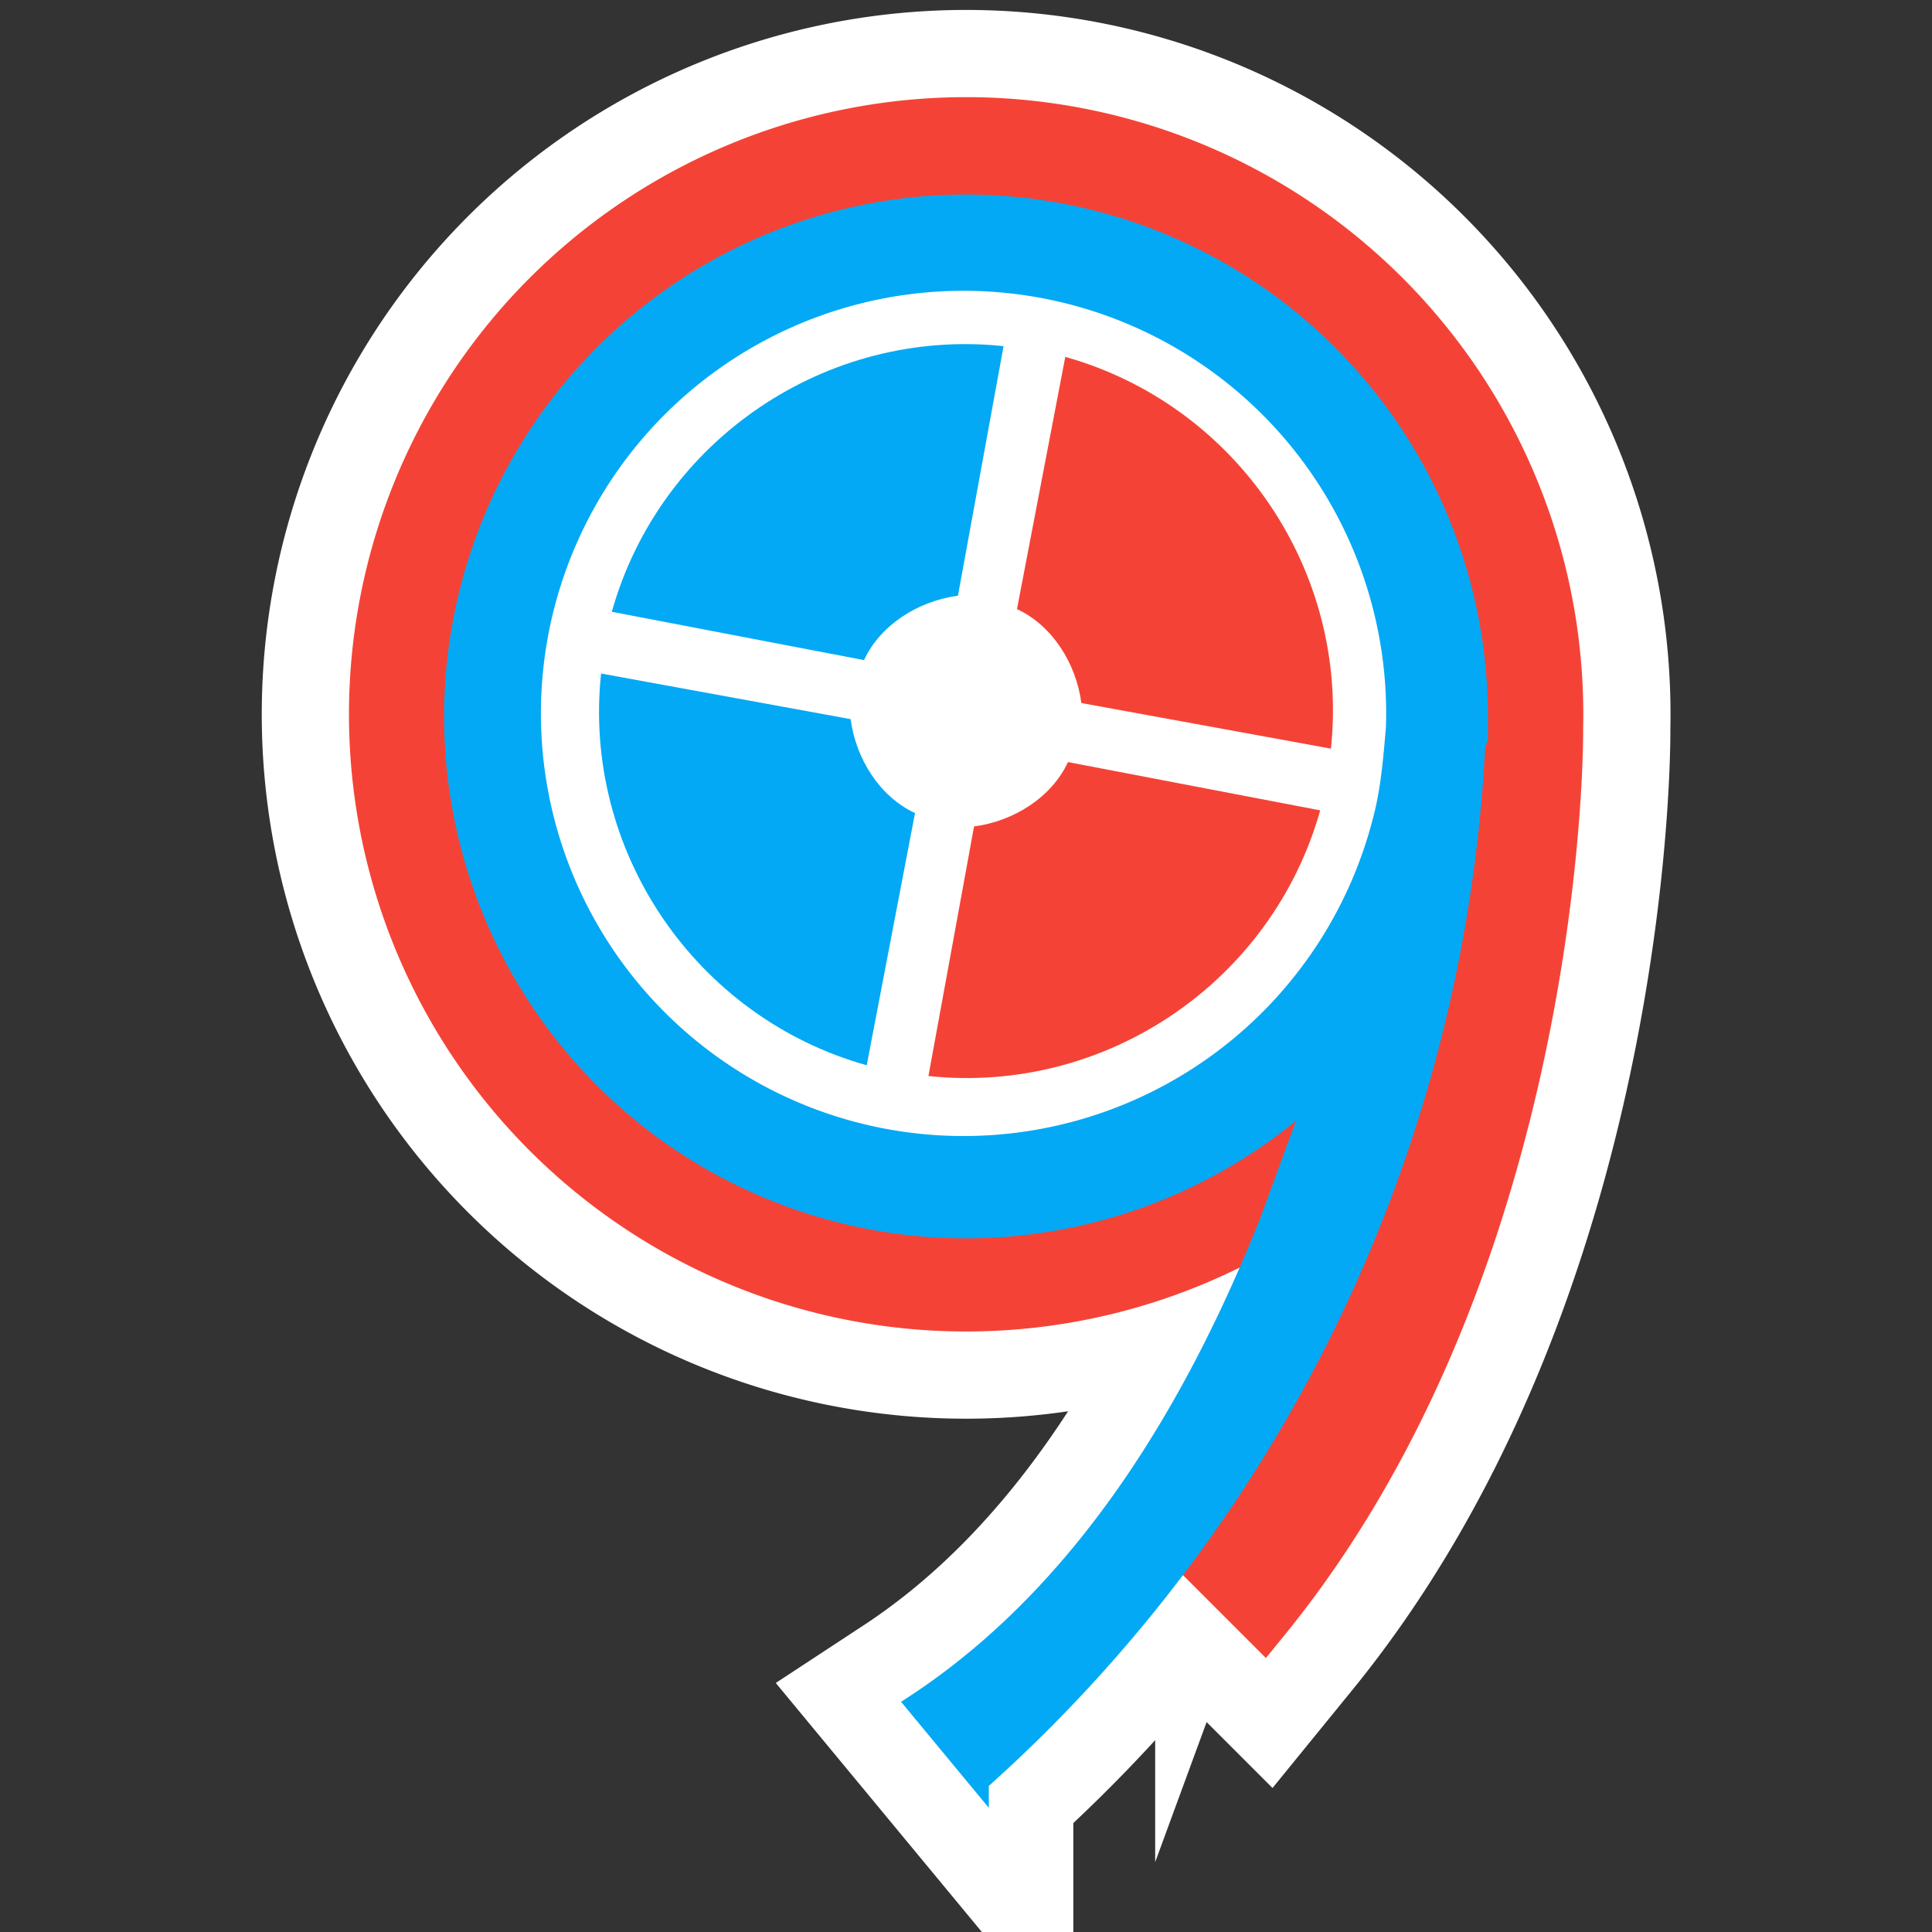 <svg xmlns="http://www.w3.org/2000/svg" width="720" height="720"><rect width="100%" height="100%" fill="#333333" stroke="none"/><g fill="#FFF" stroke="#FFF" stroke-miterlimit="10" stroke-width="70"><path d="M359 104a161 161 0 1 0 156 202 159 159 0 0 0 5-41c0-89-72-161-161-161zm15 25l-17 93c-15 2-29 11-35 24l-94-18c18-64 80-106 146-99zm-51 268c-64-18-106-80-99-146l93 17c2 15 11 29 24 35l-18 94zm23 4l17-93c15-2 29-11 35-24l94 18c-18 64-80 106-146 99zm150-122l-93-17c-2-15-11-29-24-35l18-94c64 18 106 80 99 146z"/><path d="M580 272c0 32-8 207-109 331l-26-26a555 555 0 0 0 106-300v-11a191 191 0 1 0-60 140l-18 49a220 220 0 1 1 107-184z" stroke="#FFF" stroke-width="85"/><path d="M359 104a161 161 0 1 0 156 202 159 159 0 0 0 5-41c0-89-72-161-161-161zm15 25l-17 93c-15 2-29 11-35 24l-94-18c18-64 80-106 146-99zm-51 268c-64-18-106-80-99-146l93 17c2 15 11 29 24 35l-18 94zm23 4l17-93c15-2 29-11 35-24l94 18c-18 64-80 106-146 99zm150-122l-93-17c-2-15-11-29-24-35l18-94c64 18 106 80 99 146z"/><path d="M492 302c-18 64-80 106-146 99l17-93c15-2 29-11 35-24l94 18zm4-23l-93-17c-2-15-11-29-24-35l18-94c64 18 106 80 99 146z"/><path d="M551 266a191 191 0 1 0-60 140l-18 49c-27 68-68 138-132 180l24 29a555 555 0 0 0 185-386l1-3v-9zm-31 5c-1 12-2 24-5 35a161 161 0 1 1 5-35z"/><path d="M374 129l-17 93c-15 2-29 11-35 24l-94-18c18-64 80-106 146-99zm-33 174l-18 94c-64-18-106-80-99-146l93 17c2 15 11 29 24 35zm174 3l5-35m-29 135c12-39 19-75 24-100"/></g><path fill="none" d="M359 104a161 161 0 1 0 156 202 159 159 0 0 0 5-41c0-89-72-161-161-161zm15 25l-17 93c-15 2-29 11-35 24l-94-18c18-64 80-106 146-99zm-51 268c-64-18-106-80-99-146l93 17c2 15 11 29 24 35l-18 94zm23 4l17-93c15-2 29-11 35-24l94 18c-18 64-80 106-146 99zm150-122l-93-17c-2-15-11-29-24-35l18-94c64 18 106 80 99 146z"/><path fill="#f44336" stroke="#f44336" stroke-miterlimit="10" stroke-width="20" d="M580 272c0 32-8 207-109 331l-26-26a555 555 0 0 0 106-300v-11a191 191 0 1 0-60 140l-18 49a220 220 0 1 1 107-184z"/><path fill="#f44336" d="M492 302c-18 64-80 106-146 99l17-93c15-2 29-11 35-24l94 18zm4-23l-93-17c-2-15-11-29-24-35l18-94c64 18 106 80 99 146z"/><path fill="#03a9f4" stroke="#03a9f4" stroke-miterlimit="10" stroke-width="7" d="M551 266a191 191 0 1 0-60 140l-18 49c-27 68-68 138-132 180l24 29a555 555 0 0 0 185-386l1-3v-9zm-31 5c-1 12-2 24-5 35a161 161 0 1 1 5-35z"/><path fill="#03a9f4" d="M374 129l-17 93c-15 2-29 11-35 24l-94-18c18-64 80-106 146-99zm-33 174l-18 94c-64-18-106-80-99-146l93 17c2 15 11 29 24 35z"/></svg>